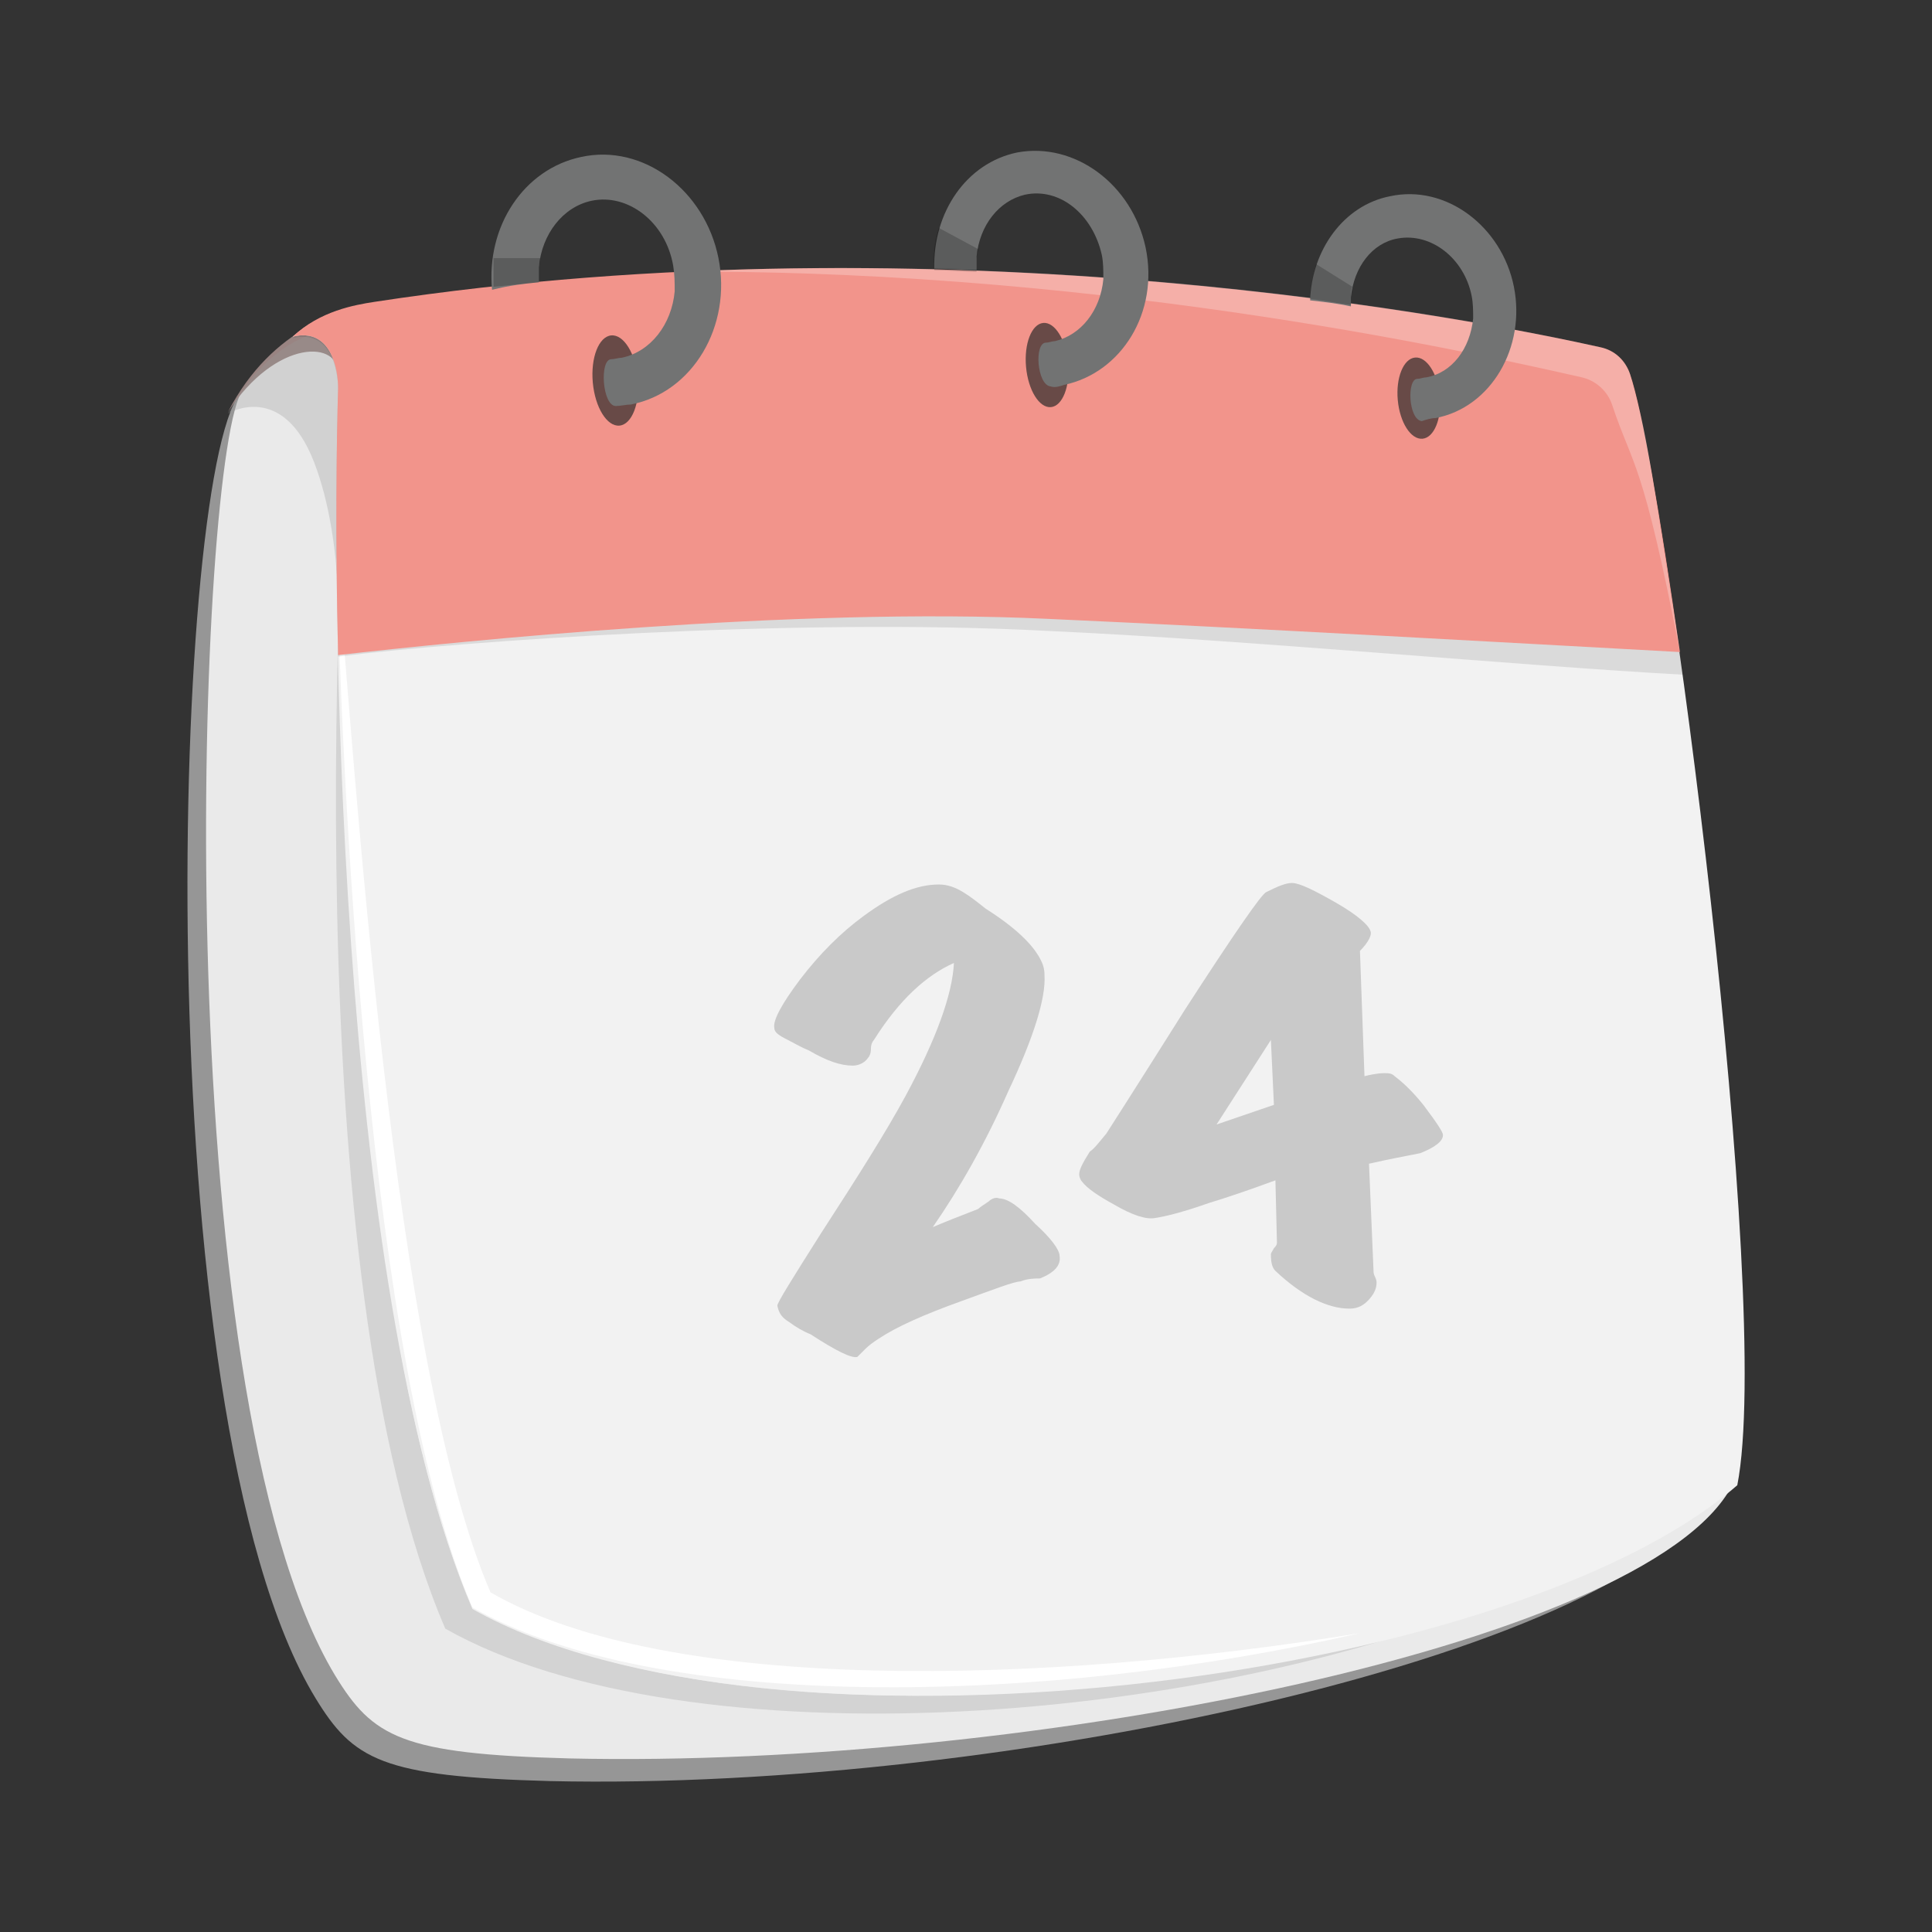 <?xml version="1.0" ?><!DOCTYPE svg  PUBLIC '-//W3C//DTD SVG 1.1//EN'  'http://www.w3.org/Graphics/SVG/1.1/DTD/svg11.dtd'><svg enable-background="new 0 0 128 128" id="Layer_1" version="1.1" viewBox="0 0 128 128" xml:space="preserve" xmlns="http://www.w3.org/2000/svg" xmlns:xlink="http://www.w3.org/1999/xlink"><rect x="0" y="0" width="128" height="128" fill="#333333" stroke="none"/><path d="M24.3,21.9c0,0-6.2,2.4-8.2,4c-4.6,3.7-6.7,67.7,4.8,86.6c2.5,4.1,4.4,5.2,15.5,5.5  c30.5,0.7,72.6-8.7,77.3-19.4C118.4,87.8,24.3,21.9,24.3,21.9z" fill="#969696"/><path d="M24.1,20.2c-2,1.1-5.3,2.1-8,5.6c-3,3.9-5.3,66.3,6.1,85.2c2.5,4.1,4.4,5.2,15.5,5.5  c30.5,0.7,72.8-7.7,77.3-18.6C119.6,87.2,24.1,20.2,24.1,20.2z" fill="#EAEAEA"/><g opacity="0.1"><path d="M31.3,106.5c-9.7-22.4-8.5-71.6-8.1-82c-0.5,8.5-3.9,59.7,6.3,83.4c15.9,9,51.1,6.6,72.1-2.9   C79.8,113.5,47,115.4,31.3,106.5z"/></g><path d="M24.1,20.2c-1.2,0.4-6,1.3-9,7.1c3.2-4.9,7.5-4.8,7.3-2.4C22.3,26.5,25.8,20,24.1,20.2z" fill="#998482"/><path d="M19.4,22.3c2.5-0.6,3,2.1,3,3.4c-0.4,11.5-0.3,59.4,8.9,80.9c19.5,11,68.5,5.1,83.8-8.2  c2.4-12.2-4.7-66.3-7.1-73.5c-0.3-0.9-1-1.6-2-1.8c-7.6-1.7-43.2-8.8-81.2-3C23.6,20.2,21.3,20.6,19.4,22.3z" fill="#F2F2F2"/><path d="M15.1,27.4c0,0,3.6-2.2,5.7,3.2s1.6,12.8,1.6,12.8L32.7,33l-8.4-11.1  C24.3,21.9,19,20.3,15.1,27.4z" fill="#969696" opacity="0.3"/><path d="M32.5,105.5C32.5,105.5,32.5,105.5,32.5,105.5c-6.5-15-9-55-10.2-68.7c0.3,13.7,2,53.6,9,69.7c0,0,0,0,0,0  c12.3,7,37.8,6.5,58.8,1.7C69.3,111.6,44.3,112.3,32.5,105.5z" fill="#FFFFFF"/><path d="M69.4,41.8c13.3,0.6,31.1,2.3,42.1,2.9c-1.3-9-2.7-17.5-3.5-19.8c-0.3-0.9-1-1.6-2-1.8  c-7.6-1.7-43.2-8.8-81.2-3c-1.3,0.2-3.6,0.6-5.4,2.3c2.5-0.6,3,2.1,3,3.4c-0.1,3.3-0.2,9.8,0,17.7C30.3,42.5,52.6,40.9,69.4,41.8z" opacity="0.1"/><path d="M69.4,41c13.3,0.6,30.9,1.6,41.9,2.2c-1.3-9-2.5-16.1-3.3-18.4c-0.3-0.9-1-1.6-2-1.8  c-7.6-1.7-43.2-8.8-81.2-3c-1.3,0.2-3.6,0.6-5.4,2.3c2.5-0.6,3,2.1,3,3.4c-0.1,3.3-0.2,9.8,0,17.7C30.3,42.5,52.6,40.2,69.4,41z" fill="#F2948B"/><ellipse cx="40.7" cy="25.2" fill="#684A47" rx="3" ry="1.5" transform="matrix(9.080718e-02 0.996 -0.996 9.080718e-02 62.172 -17.616)"/><path d="M104.8,25c0.9,0.2,1.7,0.9,2,1.8c1.4,4.2,2,3.5,4.5,16.4c-2.1-13.3-2.1-14.1-3.3-18.4  c-0.3-0.9-1-1.6-2-1.8c-6.2-1.4-31-6.4-60.6-5C74,17.9,99,23.7,104.8,25z" fill="#FFFFFF" opacity="0.25"/><path d="M35.7,18.7c0-0.3,0-0.7,0-1c0.2-2.2,1.6-4,3.5-4.4c2.4-0.5,4.9,1.4,5.4,4.3c0.1,0.6,0.1,1.1,0.1,1.7  c-0.2,2.2-1.6,4-3.5,4.4c-0.2,0-0.5,0.1-0.7,0.1c-0.8,0-0.6,3.1,0.3,3.1c0.3,0,0.7-0.1,1-0.1c4.1-0.8,6.7-5.2,5.8-9.7  c-0.9-4.5-5-7.6-9.1-6.7c-3.8,0.8-6.3,4.6-5.9,8.8C33.8,18.9,34.7,18.8,35.7,18.7z" fill="#727373"/><path d="M32.7,19c1-0.1,2-0.2,3-0.3c0-0.3,0-0.7,0-1c0-0.2,0.1-0.4,0.1-0.6l-3.1,0C32.7,17.7,32.7,18.3,32.7,19z" opacity="0.2"/><ellipse cx="69.4" cy="24.2" fill="#684A47" rx="2.8" ry="1.4" transform="matrix(9.080718e-02 0.996 -0.996 9.080718e-02 87.174 -47.136)"/><ellipse cx="94" cy="26.4" fill="#684A47" rx="2.7" ry="1.4" transform="matrix(9.080718e-02 0.996 -0.996 9.080718e-02 111.759 -69.644)"/><path d="M70.5,25.5c3.8-0.8,6.3-4.8,5.4-9.1c-0.9-4.2-4.7-7-8.5-6.3c-3.4,0.7-5.6,4-5.5,7.7c0.9,0,1.9,0.1,2.8,0.1  c0-0.3,0-0.6,0-0.9c0.2-2.1,1.5-3.7,3.2-4.1c2.3-0.5,4.5,1.3,5.1,4c0.1,0.5,0.1,1,0.1,1.6c-0.2,2.1-1.5,3.7-3.2,4.1  c-0.2,0-0.4,0.1-0.6,0.1c-0.8,0-0.6,2.8,0.3,2.9C69.9,25.7,70.2,25.6,70.5,25.5z" fill="#727373"/><path d="M64.7,18c0-0.3,0-0.6,0-0.9c0,0,0,0,0,0c0-0.2,0.1-0.4,0.1-0.6l-2.6-1.4c-0.3,0.9-0.4,1.8-0.3,2.8  C62.9,17.9,63.8,18,64.7,18C64.7,18,64.7,18,64.7,18z" opacity="0.2"/><path d="M95.1,27.7c3.7-0.7,6-4.7,5.2-8.7s-4.5-6.8-8.2-6c-3.1,0.6-5.2,3.6-5.3,6.9c0.9,0.1,1.8,0.2,2.7,0.4  c0-0.2,0-0.4,0-0.6c0.2-2,1.4-3.6,3.1-3.9c2.2-0.4,4.4,1.3,4.9,3.8c0.1,0.5,0.1,1,0.1,1.5c-0.2,2-1.4,3.6-3.1,3.9  c-0.2,0-0.4,0.1-0.6,0.1c-0.7,0-0.6,2.7,0.3,2.8C94.5,27.8,94.8,27.7,95.1,27.7z" fill="#727373"/><path d="M89.5,20.2C89.5,20.2,89.5,20.2,89.5,20.2c0-0.2,0-0.4,0-0.6c0,0,0,0,0,0c0-0.2,0-0.4,0.1-0.6l-2.4-1.5  c-0.2,0.7-0.4,1.5-0.4,2.3C87.7,19.9,88.6,20.1,89.5,20.2z" opacity="0.2"/><g><path d="M70.2,83.2c0.1,0.6-0.3,1.1-1.3,1.5c-0.3,0-0.8,0-1.3,0.2c-0.4,0-1.7,0.5-3.9,1.3c-2.5,0.9-4.3,1.7-5.5,2.5   c-0.3,0.2-0.6,0.4-0.9,0.7c-0.3,0.3-0.4,0.4-0.5,0.5c-0.4,0.1-1.4-0.4-3.1-1.5c-0.5-0.2-1-0.5-1.4-0.8c-0.5-0.3-0.7-0.6-0.8-1.1   c0-0.2,1-1.8,2.9-4.8c2.4-3.7,4.3-6.7,5.6-9.1c2-3.7,3.1-6.7,3.2-8.8c-1.8,0.8-3.6,2.4-5.3,5.1c-0.1,0.1-0.2,0.3-0.2,0.6   c0,0.3-0.1,0.5-0.2,0.6c-0.2,0.3-0.6,0.5-1,0.5c-0.8,0-1.7-0.3-2.9-1c-0.5-0.2-1-0.5-1.4-0.7c-0.6-0.3-0.9-0.5-0.9-0.8   c-0.1-0.5,0.5-1.6,1.7-3.2c1.3-1.7,2.7-3.1,4.2-4.2c1.9-1.4,3.5-2.1,5-2.1c0.6,0,1.1,0.2,1.6,0.5c0.5,0.3,1,0.7,1.5,1.1   c1.9,1.2,3.2,2.4,3.7,3.5c0.1,0.2,0.2,0.5,0.2,0.9c0.1,1.5-0.7,4.1-2.4,7.7c-1.5,3.4-3.2,6.4-5,9c0.7-0.3,1.7-0.7,3-1.2   c0.1-0.1,0.4-0.3,0.7-0.5c0.2-0.2,0.5-0.3,0.7-0.2c0.6,0,1.4,0.6,2.4,1.7C69.6,82,70.2,82.8,70.2,83.2z" fill="#C9C9C9"/><path d="M95.6,75.2c0,0.4-0.5,0.8-1.5,1.2c-1,0.2-2.1,0.4-3.4,0.7l0.3,7.1c0,0.1,0,0.2,0.1,0.4   c0.1,0.2,0.1,0.3,0.1,0.4c0,0.4-0.2,0.8-0.6,1.2c-0.4,0.4-0.8,0.5-1.2,0.5c-1.4,0-3.1-0.8-4.9-2.5c-0.2-0.2-0.3-0.5-0.3-1.1   c0-0.1,0.1-0.2,0.2-0.4c0.2-0.2,0.2-0.3,0.2-0.4l-0.1-4.1c-1.9,0.7-3.4,1.2-4.4,1.5c-1.7,0.6-2.9,0.9-3.6,1   c-0.6,0.1-1.5-0.2-2.7-0.9c-1.1-0.6-1.8-1.1-2.1-1.5c-0.1-0.1-0.2-0.3-0.2-0.5c0-0.3,0.2-0.7,0.7-1.5c0.3-0.2,0.6-0.6,1.1-1.2   c0,0,1.8-2.8,5.2-8.2c3.3-5.1,5.1-7.7,5.4-7.8c0.8-0.4,1.3-0.6,1.7-0.6c0.5,0,1.5,0.5,2.9,1.3c1.4,0.8,2.2,1.5,2.3,1.9   c0.1,0.2-0.1,0.7-0.7,1.3l0.3,8.3c0.8-0.2,1.2-0.2,1.3-0.2c0.3,0,0.5,0,0.7,0.2c0.4,0.3,1.1,0.9,1.9,1.9   C95.2,74.4,95.6,75,95.6,75.2z M84.4,73.2l-0.2-4.3l-3.6,5.6L84.4,73.2z" fill="#C9C9C9"/></g></svg>